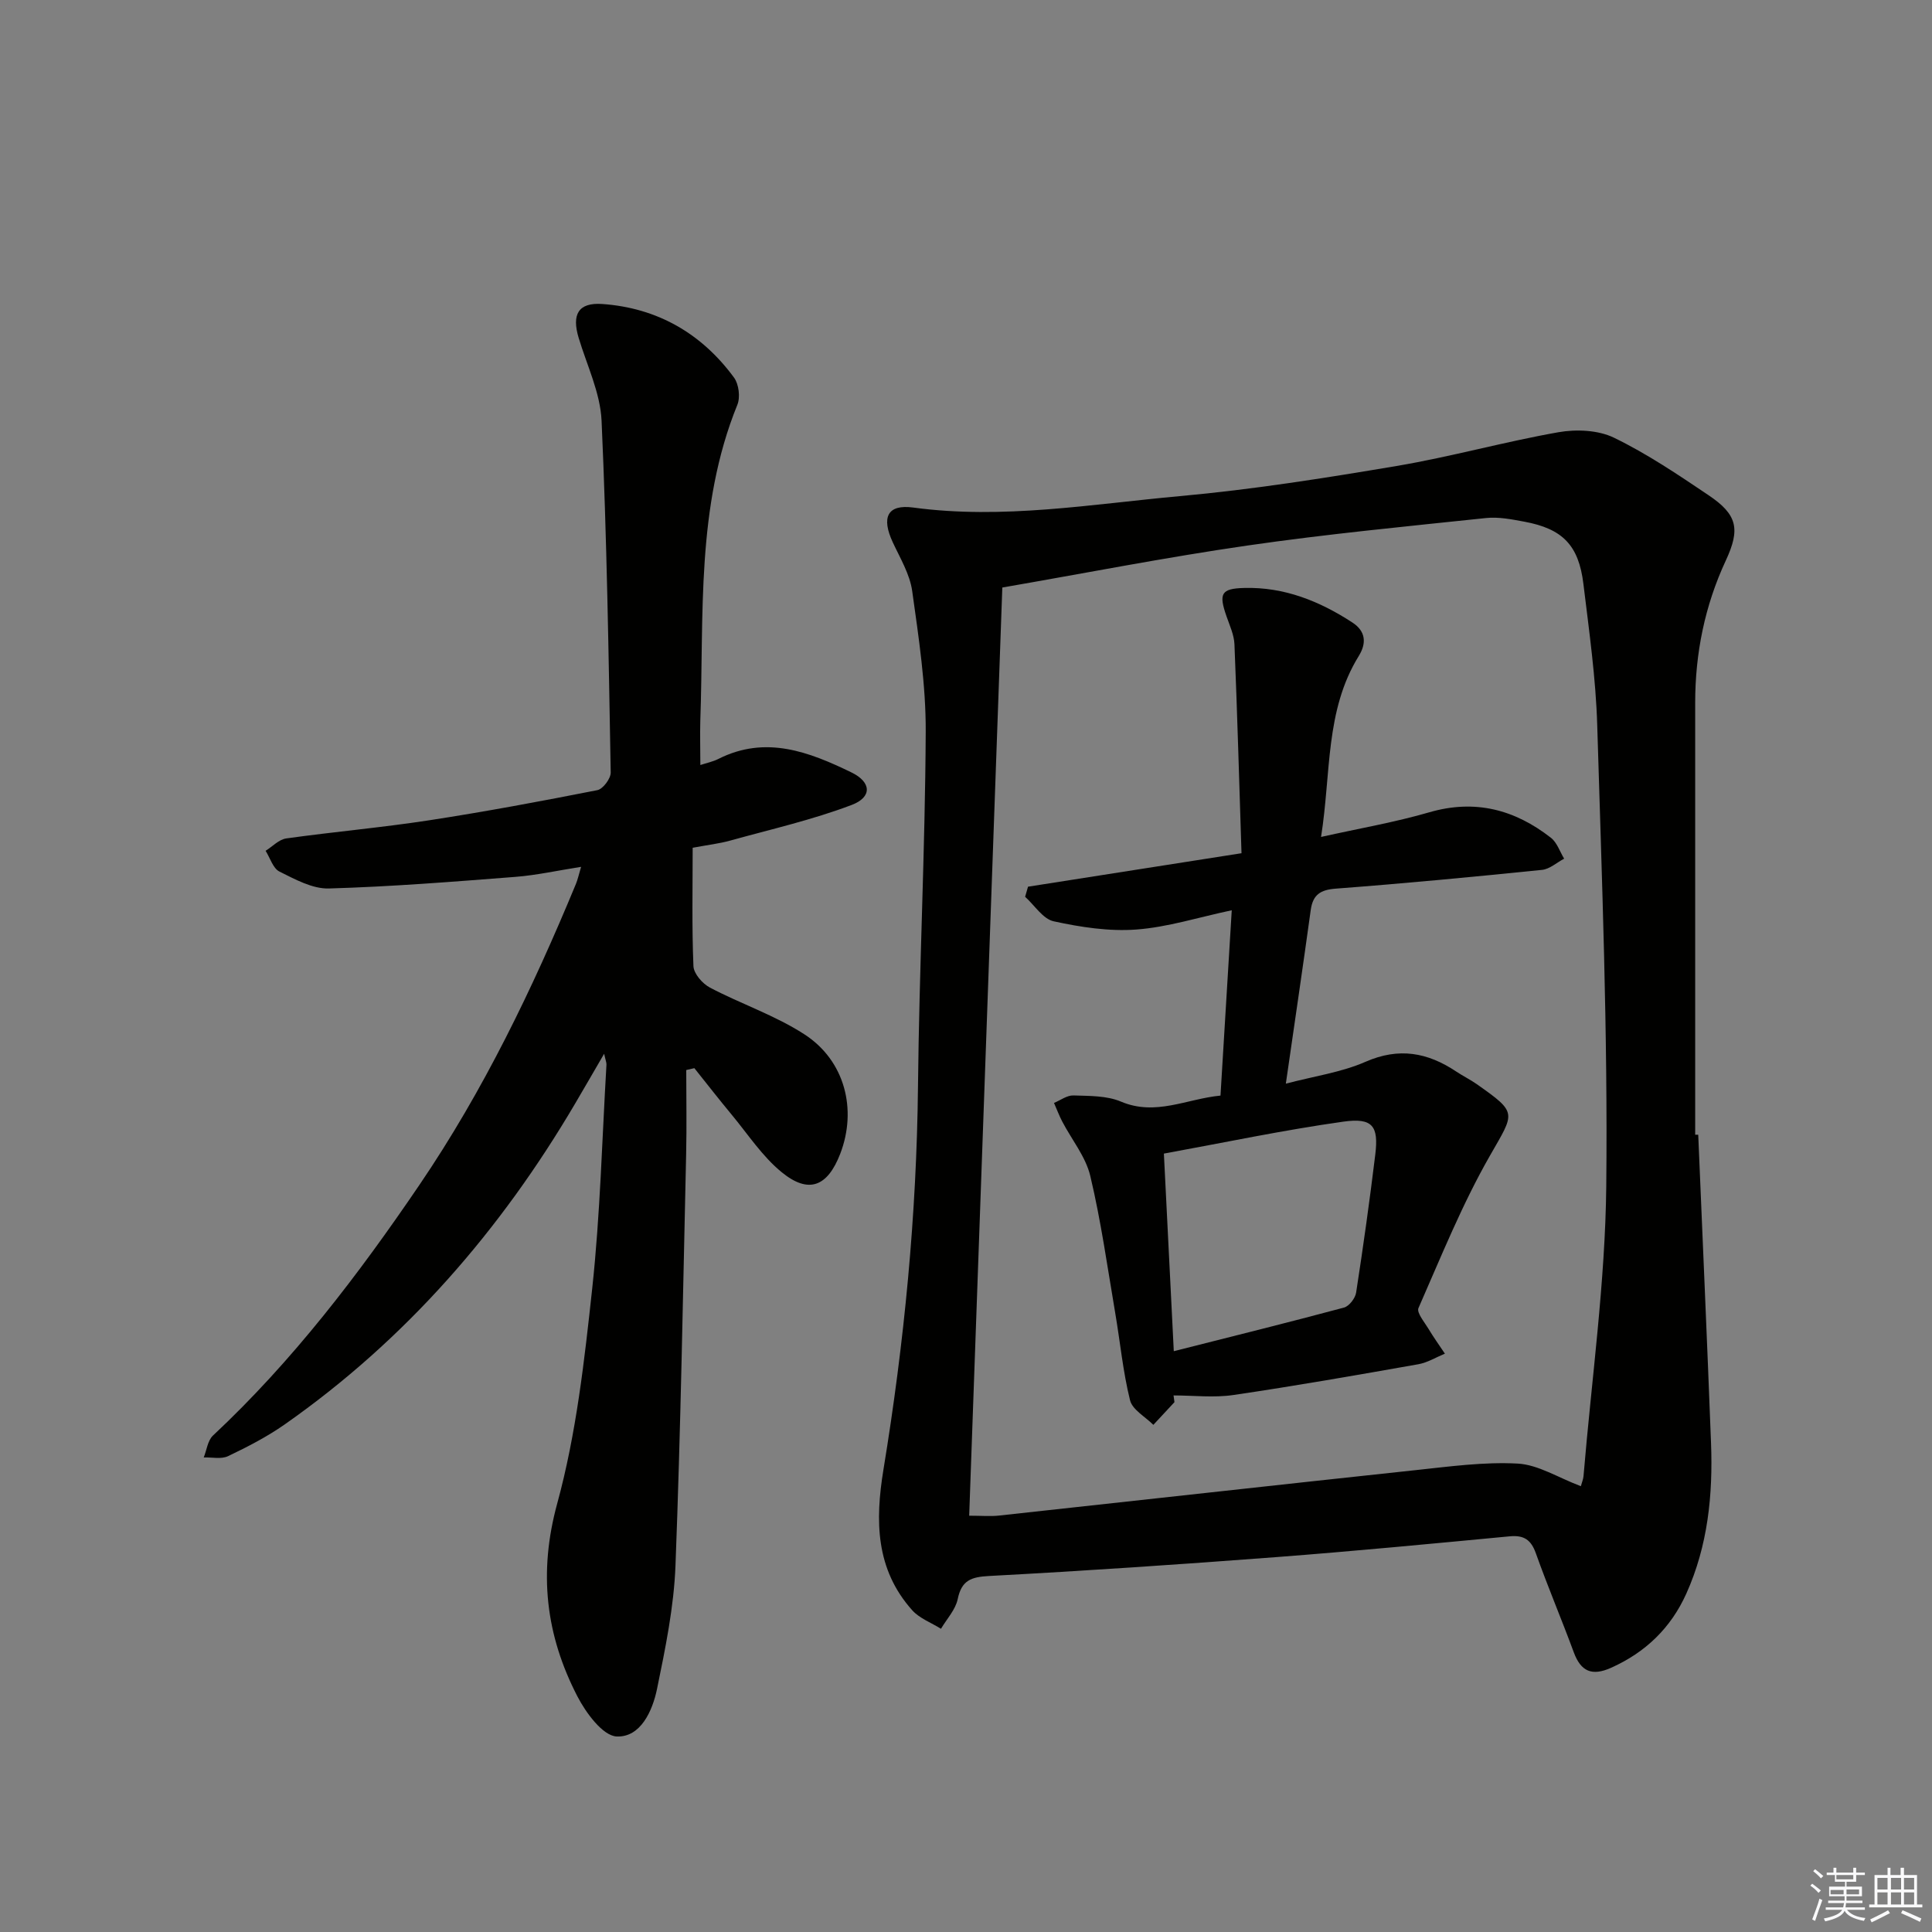 <svg enable-background="new 0 0 400 400" viewBox="0 0 400 400" xmlns="http://www.w3.org/2000/svg"><rect x="0" y="0" width="400" height="400" fill="#808080" stroke="none"/><g fill="#010100"><path d="m351.6 234.93c.89 21.28 1.84 42.55 2.65 63.83.41 10.72-.65 21.26-5.12 31.19-3.2 7.1-8.44 12.16-15.6 15.36-3.93 1.75-6.23.77-7.7-3.23-2.53-6.86-5.39-13.59-7.84-20.47-1-2.81-2.46-3.81-5.42-3.53-16.05 1.52-32.1 3.06-48.17 4.29-19.85 1.51-39.72 2.86-59.6 3.92-3.75.2-5.71.89-6.52 4.8-.46 2.19-2.26 4.1-3.46 6.13-2.01-1.26-4.44-2.14-5.96-3.84-7.59-8.49-7.69-18.52-5.95-29.13 4.31-26.26 6.87-52.68 7.15-79.34.25-24.45 1.48-48.9 1.6-73.35.05-9.74-1.45-19.52-2.8-29.2-.49-3.48-2.49-6.79-4.02-10.08-2.39-5.13-1.16-7.92 4.22-7.2 18.58 2.51 36.87-.7 55.19-2.36 15.03-1.36 29.99-3.73 44.88-6.24 11.25-1.9 22.29-5.01 33.52-6.99 3.7-.65 8.22-.46 11.5 1.13 6.85 3.32 13.25 7.64 19.59 11.91 5.96 4.01 6.61 6.99 3.57 13.52-4.35 9.35-6.34 19.19-6.34 29.47.01 29.8 0 59.6 0 89.41.23-.01.43 0 .63 0zm-24.3 72.77c.24-.87.5-1.47.55-2.09 1.67-20.03 4.5-40.04 4.71-60.08.33-31.78-.91-63.58-1.87-95.35-.29-9.77-1.68-19.53-2.86-29.26-.97-8.05-4.32-11.44-12.22-12.91-2.6-.48-5.32-1.03-7.91-.76-16.51 1.74-33.04 3.32-49.46 5.7-16.87 2.44-33.62 5.73-50.72 8.69-2.29 64.05-4.57 127.97-6.86 192.17 2.59 0 4.42.17 6.2-.03 28.73-3.12 57.46-6.33 86.19-9.4 7.04-.75 14.17-1.74 21.18-1.36 4.26.24 8.36 2.91 13.07 4.68z"/><path d="m145 158.39c1.31-.43 2.6-.69 3.73-1.26 9.8-4.95 18.8-1.46 27.57 2.8 4.13 2.01 4.3 5.11.02 6.73-8.15 3.09-16.73 5.04-25.16 7.38-2.19.61-4.48.87-7.75 1.48 0 8.28-.18 16.41.16 24.52.07 1.56 1.88 3.63 3.43 4.44 6.43 3.38 13.48 5.74 19.53 9.66 8.41 5.43 10.96 15.57 7.43 24.74-2.63 6.8-6.52 8.38-12.1 3.83-4.04-3.29-7.02-7.89-10.4-11.96-2.62-3.15-5.14-6.4-7.7-9.6-.56.13-1.12.26-1.68.39 0 5.77.11 11.54-.02 17.3-.65 28.45-1.12 56.9-2.21 85.33-.33 8.55-2.09 17.09-3.82 25.51-.94 4.55-3.4 10.04-8.34 9.84-2.88-.12-6.39-4.9-8.16-8.33-6.53-12.65-8.09-25.56-4.16-39.92 3.95-14.45 5.63-29.62 7.25-44.58 1.65-15.35 2.03-30.83 2.94-46.25.03-.44-.18-.89-.48-2.27-2.25 3.86-4.1 7.09-5.99 10.29-15.47 26.3-35.07 48.87-60.14 66.45-3.66 2.56-7.69 4.64-11.73 6.57-1.4.67-3.34.21-5.04.27.62-1.53.82-3.51 1.91-4.53 16.52-15.46 30.12-33.31 42.77-51.93 13.23-19.47 23.39-40.57 32.37-62.26.37-.89.57-1.84 1.08-3.56-4.92.77-9.25 1.74-13.63 2.08-12.85 1-25.72 2.03-38.59 2.4-3.4.1-7.01-1.9-10.23-3.5-1.34-.66-1.93-2.82-2.87-4.3 1.41-.88 2.75-2.34 4.26-2.56 9.86-1.38 19.79-2.25 29.62-3.76 11.65-1.79 23.25-3.96 34.81-6.24 1.16-.23 2.79-2.41 2.76-3.66-.43-24.27-.8-48.56-1.89-72.81-.26-5.79-3.04-11.49-4.75-17.19-1.45-4.82-.08-7.34 4.89-6.99 11.36.8 20.56 6.07 27.29 15.25.99 1.36 1.32 4.06.68 5.62-8.59 21.14-6.89 43.43-7.67 65.45-.08 2.93.01 5.86.01 9.13z"/><path d="m243.16 290.3c-1.46 1.57-2.91 3.13-4.37 4.7-1.67-1.68-4.34-3.12-4.83-5.1-1.47-5.92-2.04-12.06-3.07-18.09-1.61-9.47-2.94-19.02-5.16-28.35-.95-3.99-3.85-7.51-5.81-11.27-.65-1.24-1.13-2.56-1.7-3.84 1.34-.55 2.7-1.6 4.02-1.55 3.31.11 6.89.03 9.83 1.27 7.19 3.05 13.58-.56 20.62-1.24.78-12.82 1.54-25.38 2.33-38.37-6.93 1.47-13.29 3.51-19.77 3.99-5.64.42-11.51-.49-17.08-1.7-2.24-.48-3.97-3.32-5.93-5.08.2-.7.4-1.4.6-2.09 14.26-2.24 28.52-4.47 44.2-6.93-.47-14.55-.87-28.91-1.46-43.26-.08-1.93-.97-3.85-1.62-5.72-1.68-4.78-1.17-5.82 3.67-5.94 8.26-.22 15.59 2.73 22.39 7.17 2.75 1.8 2.94 4.27 1.29 6.93-6.98 11.3-5.7 24.21-7.8 37.45 8.01-1.79 15.32-3.04 22.4-5.1 9.49-2.76 17.71-.57 25.2 5.28 1.26.99 1.84 2.86 2.73 4.32-1.53.8-2.99 2.16-4.59 2.32-14.2 1.45-28.42 2.8-42.66 3.88-3.23.24-4.78 1.26-5.22 4.45-1.6 11.63-3.32 23.25-5.15 35.93 5.9-1.56 11.51-2.34 16.5-4.53 6.92-3.03 12.85-1.93 18.76 2.01 1.38.92 2.89 1.66 4.25 2.61 8.57 6.03 7.88 5.82 2.74 14.83-5.75 10.05-10.11 20.9-14.79 31.54-.42.95 1.23 2.89 2.06 4.28 1.06 1.77 2.26 3.44 3.41 5.16-1.83.75-3.59 1.85-5.49 2.19-12.74 2.25-25.49 4.49-38.29 6.37-4.05.6-8.26.09-12.4.09.06.46.12.93.19 1.39zm-.14-10.55c12.26-3.1 23.78-5.96 35.24-9.03 1.07-.29 2.33-1.93 2.51-3.09 1.47-9.52 2.81-19.06 3.97-28.62.71-5.86-.54-7.63-6.57-6.79-12.4 1.74-24.69 4.34-37.2 6.62.7 13.91 1.34 26.81 2.05 40.91z"/></g><path d="m374.8 390.4.4-.4c.7.5 1.3 1 1.8 1.4l-.5.5c-.5-.6-1.1-1.1-1.7-1.5zm1 7.3-.6-.3c.5-1.4 1.1-2.8 1.5-4.3.2.1.4.2.6.3-.5 1.3-1 2.8-1.5 4.3zm-.4-10.3.4-.4c.4.3 1 .8 1.7 1.4l-.5.5c-.4-.5-1-1-1.6-1.5zm2.5.3h1.7v-1h.6v1h3.5v-1h.6v1h1.8v.5h-1.8v1.4h-2v1h3.2v2h-3.2v.9h3.3v.5h-3.4c0 .3-.1.6-.1.9h4v.5h-3.7c.7.9 1.9 1.5 3.8 1.7-.1.2-.2.4-.3.6-2.1-.4-3.5-1.1-4-2.1-.4 1-1.8 1.7-4 2.2-.1-.2-.2-.4-.3-.6 2.1-.4 3.4-1 3.8-1.8h-3.4v-.5h3.6c.1-.3.1-.6.2-.9h-3.3v-.5h3.4c0-.3 0-.6 0-.9h-3.2v-2h3.3v-1h-2.1v-1.4h-1.7v-.5zm1.1 3.5v1h2.7c0-.3 0-.4 0-.4 0-.1 0-.2 0-.2 0-.1 0-.2 0-.3h-2.7zm1.2-3v.9h3.5v-.9zm4.7 3h-2.6v.6.4h2.6z" fill="#fafafb"/><path d="m393.6 386.7h.6v1.5h2.7v6.1h1.1v.6h-11v-.6h1.1v-6.1h2.7v-1.5h.6v1.5h2.1v-1.5zm-2.7 8.8.4.6c-1.2.6-2.5 1.3-3.8 1.9-.1-.2-.2-.4-.3-.6 1.2-.6 2.5-1.2 3.7-1.9zm-2.2-6.7v2.4h2.1v-2.4zm0 3v2.5h2.1v-2.5zm2.8-3v2.4h2.1v-2.4zm0 3v2.5h2.1v-2.5zm6 6.1c-1.4-.7-2.7-1.3-3.9-1.8l.3-.6c1.5.6 2.7 1.2 3.9 1.7zm-1.2-9.1h-2.1v2.4h2.1zm-2.1 3v2.5h2.1v-2.5z" fill="#fafafb"/></svg>